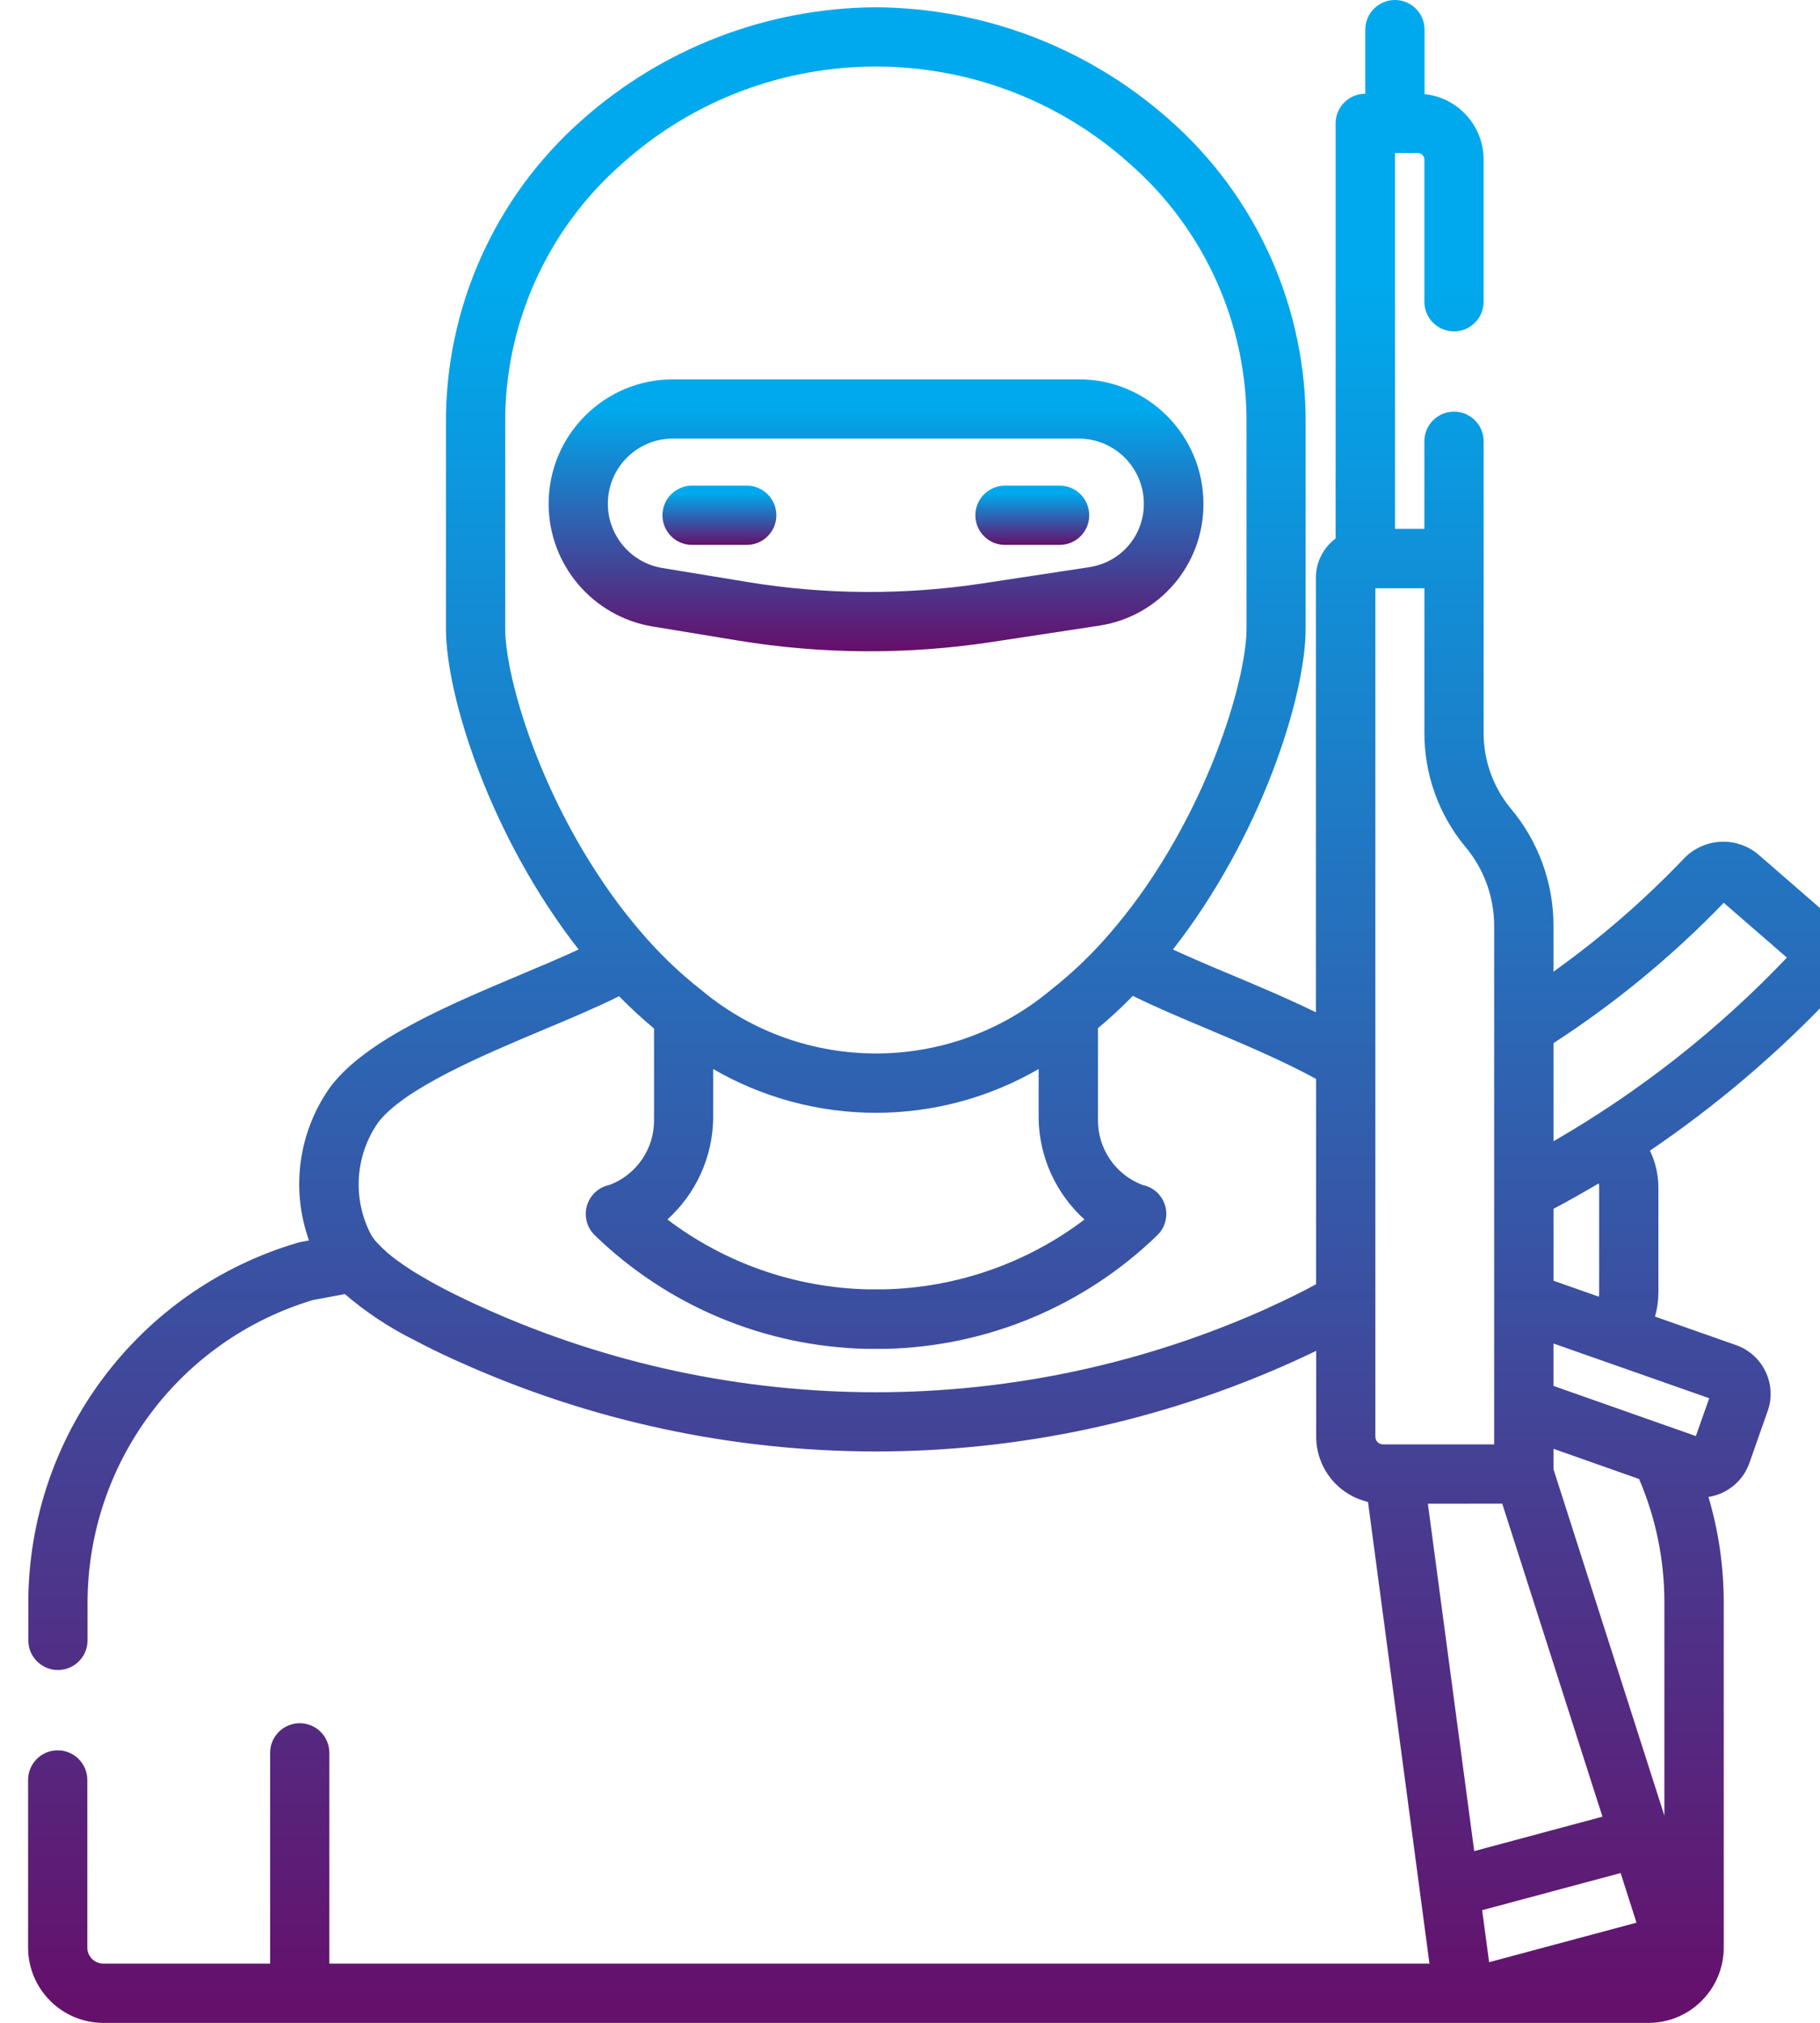 <?xml version="1.0" encoding="utf-8"?>
<!-- Generator: Adobe Illustrator 16.0.0, SVG Export Plug-In . SVG Version: 6.00 Build 0)  -->
<!DOCTYPE svg PUBLIC "-//W3C//DTD SVG 1.1//EN" "http://www.w3.org/Graphics/SVG/1.1/DTD/svg11.dtd">
<svg version="1.1" id="Layer_1" xmlns="http://www.w3.org/2000/svg" xmlns:xlink="http://www.w3.org/1999/xlink" x="0px" y="0px"
	 width="64.714px" height="71.906px" viewBox="0 0 64.714 71.906" enable-background="new 0 0 64.714 71.906" xml:space="preserve">
<g id="Group_2129" transform="translate(10650.511 -6574.774)">
	<g id="burglary" transform="translate(-10676.119 6574.774)">
		<g id="Group_2122" transform="translate(48.164 17.263)">
			<g id="Group_2121">
				
					<linearGradient id="Path_17200_1_" gradientUnits="userSpaceOnUse" x1="-229.583" y1="232.614" x2="-229.583" y2="231.614" gradientTransform="matrix(4.05 0 0 -2.106 932.835 489.886)">
					<stop  offset="0.13" style="stop-color:#00A9ED"/>
					<stop  offset="1" style="stop-color:#65106B"/>
				</linearGradient>
				<path id="Path_17200" fill="url(#Path_17200_1_)" d="M3.996,0H2.052C1.47,0,0.999,0.471,0.999,1.053S1.47,2.106,2.052,2.106
					h1.944c0.582,0,1.053-0.472,1.053-1.053S4.578,0,3.996,0z"/>
			</g>
		</g>
		<g id="Group_2124" transform="translate(59.289 17.263)">
			<g id="Group_2123">
				
					<linearGradient id="Path_17201_1_" gradientUnits="userSpaceOnUse" x1="-240.709" y1="232.615" x2="-240.709" y2="231.615" gradientTransform="matrix(4.05 0 0 -2.106 977.899 489.886)">
					<stop  offset="0.13" style="stop-color:#00A9ED"/>
					<stop  offset="1" style="stop-color:#65106B"/>
				</linearGradient>
				<path id="Path_17201" fill="url(#Path_17201_1_)" d="M3.996,0H2.053C1.471,0,1,0.471,1,1.053s0.471,1.053,1.053,1.053h1.943
					c0.582,0,1.053-0.472,1.053-1.053S4.578,0,3.996,0z"/>
			</g>
		</g>
		<g id="Group_2126" transform="translate(44.111 13.484)">
			<g id="Group_2125">
				
					<linearGradient id="Path_17202_1_" gradientUnits="userSpaceOnUse" x1="-279.732" y1="379.193" x2="-279.732" y2="378.192" gradientTransform="matrix(23.282 0 0 -9.667 6525.401 3665.519)">
					<stop  offset="0.13" style="stop-color:#00A9ED"/>
					<stop  offset="1" style="stop-color:#65106B"/>
				</linearGradient>
				<path id="Path_17202" fill="url(#Path_17202_1_)" d="M19.86,0H5.422c-2.443,0.003-4.42,1.986-4.417,4.429
					c0.003,2.163,1.569,4.006,3.703,4.358l3.041,0.5c2.983,0.489,6.025,0.506,9.013,0.05l3.801-0.578l0,0
					c2.146-0.316,3.734-2.164,3.725-4.335C24.285,1.98,22.303,0,19.86,0L19.86,0z M20.241,6.675L16.44,7.253
					c-2.771,0.422-5.59,0.407-8.356-0.047l-3.041-0.5C3.782,6.494,2.931,5.3,3.142,4.038c0.187-1.112,1.147-1.928,2.274-1.933
					h14.437c1.279,0.002,2.314,1.038,2.316,2.316c0.006,1.127-0.816,2.087-1.932,2.253H20.241z"/>
			</g>
		</g>
		<g id="Group_2128" transform="translate(25.607)">
			<g id="Group_2127">
				
					<linearGradient id="Path_17203_1_" gradientUnits="userSpaceOnUse" x1="-268.536" y1="427.106" x2="-268.536" y2="426.106" gradientTransform="matrix(64.713 0 0 -71.906 17411.035 30711.465)">
					<stop  offset="0.13" style="stop-color:#00A9ED"/>
					<stop  offset="1" style="stop-color:#65106B"/>
				</linearGradient>
				<path id="Path_17203" fill="url(#Path_17203_1_)" d="M65.045,32.565L65.045,32.565l-2.5-2.171
					c-0.779-0.678-1.955-0.622-2.67,0.126c-1.416,1.482-2.967,2.828-4.637,4.019V32.9c0-1.526-0.541-3.002-1.525-4.168
					c-0.631-0.768-0.971-1.733-0.959-2.727v-10.32c0-0.582-0.471-1.053-1.053-1.053c-0.58,0-1.053,0.472-1.053,1.053l0,0V18.8
					h-1.043V5.438h0.809c0.129,0,0.234,0.105,0.234,0.234l0,0v5.054c0,0.582,0.471,1.053,1.053,1.053s1.053-0.471,1.053-1.053V5.672
					c-0.002-1.198-0.908-2.202-2.1-2.327l0,0V1.053C50.655,0.472,50.182,0,49.602,0c-0.582,0-1.055,0.472-1.055,1.053v2.279
					c-0.58-0.002-1.053,0.468-1.055,1.05c0,0.001,0,0.002,0,0.003v14.758c-0.439,0.325-0.701,0.839-0.701,1.386v15.455
					c-1-0.489-2.074-0.941-3.063-1.356c-0.721-0.3-1.42-0.6-2.021-0.877c3.117-3.983,4.719-8.972,4.719-11.414v-7.21
					c0.043-4.161-1.73-8.134-4.855-10.881C38.696,1.7,34.997,0.284,31.156,0.259h-0.024c-3.84,0.025-7.541,1.441-10.415,3.987
					c-3.127,2.746-4.902,6.719-4.859,10.881v7.21c0,2.442,1.6,7.431,4.718,11.414c-0.6,0.279-1.3,0.573-2.022,0.877
					c-2.588,1.089-5.52,2.324-6.789,3.983c-1.146,1.588-1.437,3.639-0.777,5.482l-0.3,0.057c-0.034,0.006-0.067,0.015-0.1,0.024
					c-5.68,1.673-9.58,6.886-9.58,12.808v1.328c0,0.581,0.471,1.053,1.053,1.053s1.053-0.472,1.053-1.053l0,0v-1.328
					c0-4.968,3.259-9.346,8.018-10.771L12.262,46c0.744,0.636,1.562,1.18,2.436,1.618l0.029,0.015l0.253,0.131l0.167,0.086
					l0.275,0.137l0.3,0.144l0.14,0.065c0.143,0.068,0.289,0.136,0.439,0.201c9.438,4.262,20.252,4.262,29.689,0
					c0.131-0.06,0.26-0.119,0.387-0.179l0.094-0.043l0.283-0.135l0.047-0.022v3.053c0.002,1.105,0.764,2.065,1.842,2.316
					L50.829,69.8H11.712v-7.491c0-0.582-0.47-1.055-1.052-1.055s-1.054,0.471-1.054,1.053c0,0,0,0,0,0.002V69.8H3.677
					c-0.315-0.001-0.571-0.256-0.571-0.571v-5.957c0-0.581-0.47-1.053-1.052-1.054S1,62.688,1,63.27c0,0.001,0,0.002,0,0.002v5.957
					c0.002,1.478,1.2,2.676,2.678,2.678h54.934l-4.43-1.2l4.43,1.2c1.479,0,2.68-1.199,2.68-2.678V56.982
					c0.002-1.277-0.18-2.547-0.543-3.771c0.668-0.104,1.227-0.563,1.453-1.2l0.652-1.853c0.338-0.957-0.166-2.006-1.123-2.344l0,0
					L58.848,46.8c0.078-0.273,0.119-0.557,0.121-0.842v-3.751c-0.002-0.452-0.104-0.898-0.301-1.305
					c2.365-1.605,4.549-3.464,6.512-5.541c0.736-0.776,0.705-2.002-0.07-2.74c-0.021-0.021-0.045-0.041-0.066-0.06L65.045,32.565z
					 M17.964,22.337v-7.21c-0.042-3.548,1.466-6.938,4.128-9.284c5.145-4.636,12.961-4.636,18.105,0
					c2.662,2.346,4.168,5.736,4.127,9.284v7.21c0,1.594-1.059,5.423-3.414,8.942c-0.492,0.737-1.033,1.438-1.621,2.1l0,0
					c-0.592,0.666-1.244,1.277-1.945,1.826c-0.014,0.011-0.025,0.023-0.039,0.034c-3.576,2.944-8.736,2.944-12.311,0
					c-0.014-0.012-0.027-0.025-0.042-0.036c-0.702-0.549-1.353-1.16-1.945-1.826l-0.008-0.008c-0.587-0.662-1.128-1.364-1.618-2.1
					C19.023,27.76,17.964,23.932,17.964,22.337z M38.565,43.348c-2.053,1.555-4.543,2.424-7.117,2.483h-0.6
					c-2.574-0.059-5.064-0.929-7.116-2.483c1.011-0.914,1.601-2.204,1.628-3.566V38c3.579,2.075,7.994,2.075,11.572,0v1.775
					c0.027,1.365,0.617,2.657,1.629,3.572H38.565z M45.125,46.479c-8.887,4.014-19.069,4.014-27.956,0l-0.257-0.117l-0.069-0.032
					l-0.188-0.088l-0.062-0.029c-0.164-0.078-0.319-0.154-0.468-0.229l-0.021-0.01l-0.2-0.101l-0.026-0.013
					c-0.219-0.113-0.421-0.223-0.607-0.328l0,0c-0.187-0.106-0.358-0.207-0.514-0.301l-0.011-0.006l-0.134-0.086l-0.019-0.012
					l-0.133-0.088l0,0l-0.118-0.08l-0.054-0.037l-0.05-0.036l-0.069-0.049l-0.017-0.012c-0.269-0.19-0.517-0.407-0.74-0.649
					l-0.021-0.019c-0.08-0.089-0.15-0.187-0.208-0.29c-0.655-1.268-0.554-2.795,0.262-3.965c0.929-1.215,3.7-2.383,5.933-3.321
					c0.957-0.4,1.876-0.79,2.635-1.169c0.395,0.403,0.81,0.786,1.244,1.148v3.231c0.017,1.032-0.616,1.964-1.582,2.329
					c-0.57,0.113-0.94,0.669-0.826,1.238c0.042,0.211,0.147,0.402,0.301,0.552c2.594,2.513,6.04,3.954,9.65,4.037h0.7
					c3.611-0.083,7.056-1.524,9.65-4.037c0.418-0.404,0.43-1.071,0.027-1.489c-0.15-0.154-0.342-0.259-0.553-0.301
					c-0.965-0.365-1.598-1.297-1.582-2.329v-3.243c0.434-0.362,0.846-0.745,1.24-1.149c0.758,0.379,1.676,0.766,2.633,1.168
					c1.283,0.541,2.713,1.143,3.881,1.785v7.299l0,0c-0.492,0.268-1.055,0.548-1.676,0.826H45.125z M55.239,42.97
					c0.543-0.289,1.08-0.592,1.611-0.907c0.008,0.047,0.012,0.096,0.012,0.144v3.747c0,0.046-0.004,0.092-0.01,0.138l-1.613-0.567
					V42.97z M49.176,51.343c-0.148-0.001-0.27-0.121-0.271-0.271V20.91h1.744v5.1c-0.014,1.493,0.502,2.941,1.455,4.09
					c0.662,0.786,1.025,1.781,1.025,2.809v18.434H49.176z M53.416,53.449l3.564,11.127L52.42,65.8l-1.648-12.35L53.416,53.449z
					 M52.95,69.749L52.702,67.9l4.924-1.32l0.564,1.764L52.95,69.749z M55.239,52.227V51.5l3.043,1.073
					c0.598,1.392,0.904,2.892,0.9,4.407v7.561L55.239,52.227z M60.776,49.702l-0.475,1.345l-5.063-1.783v-1.507L60.776,49.702z
					 M55.239,40.559v-3.479c2.201-1.426,4.232-3.101,6.053-4.989l2.246,1.949c-2.438,2.561-5.23,4.759-8.295,6.525L55.239,40.559z"
					/>
			</g>
		</g>
	</g>
</g>
</svg>
